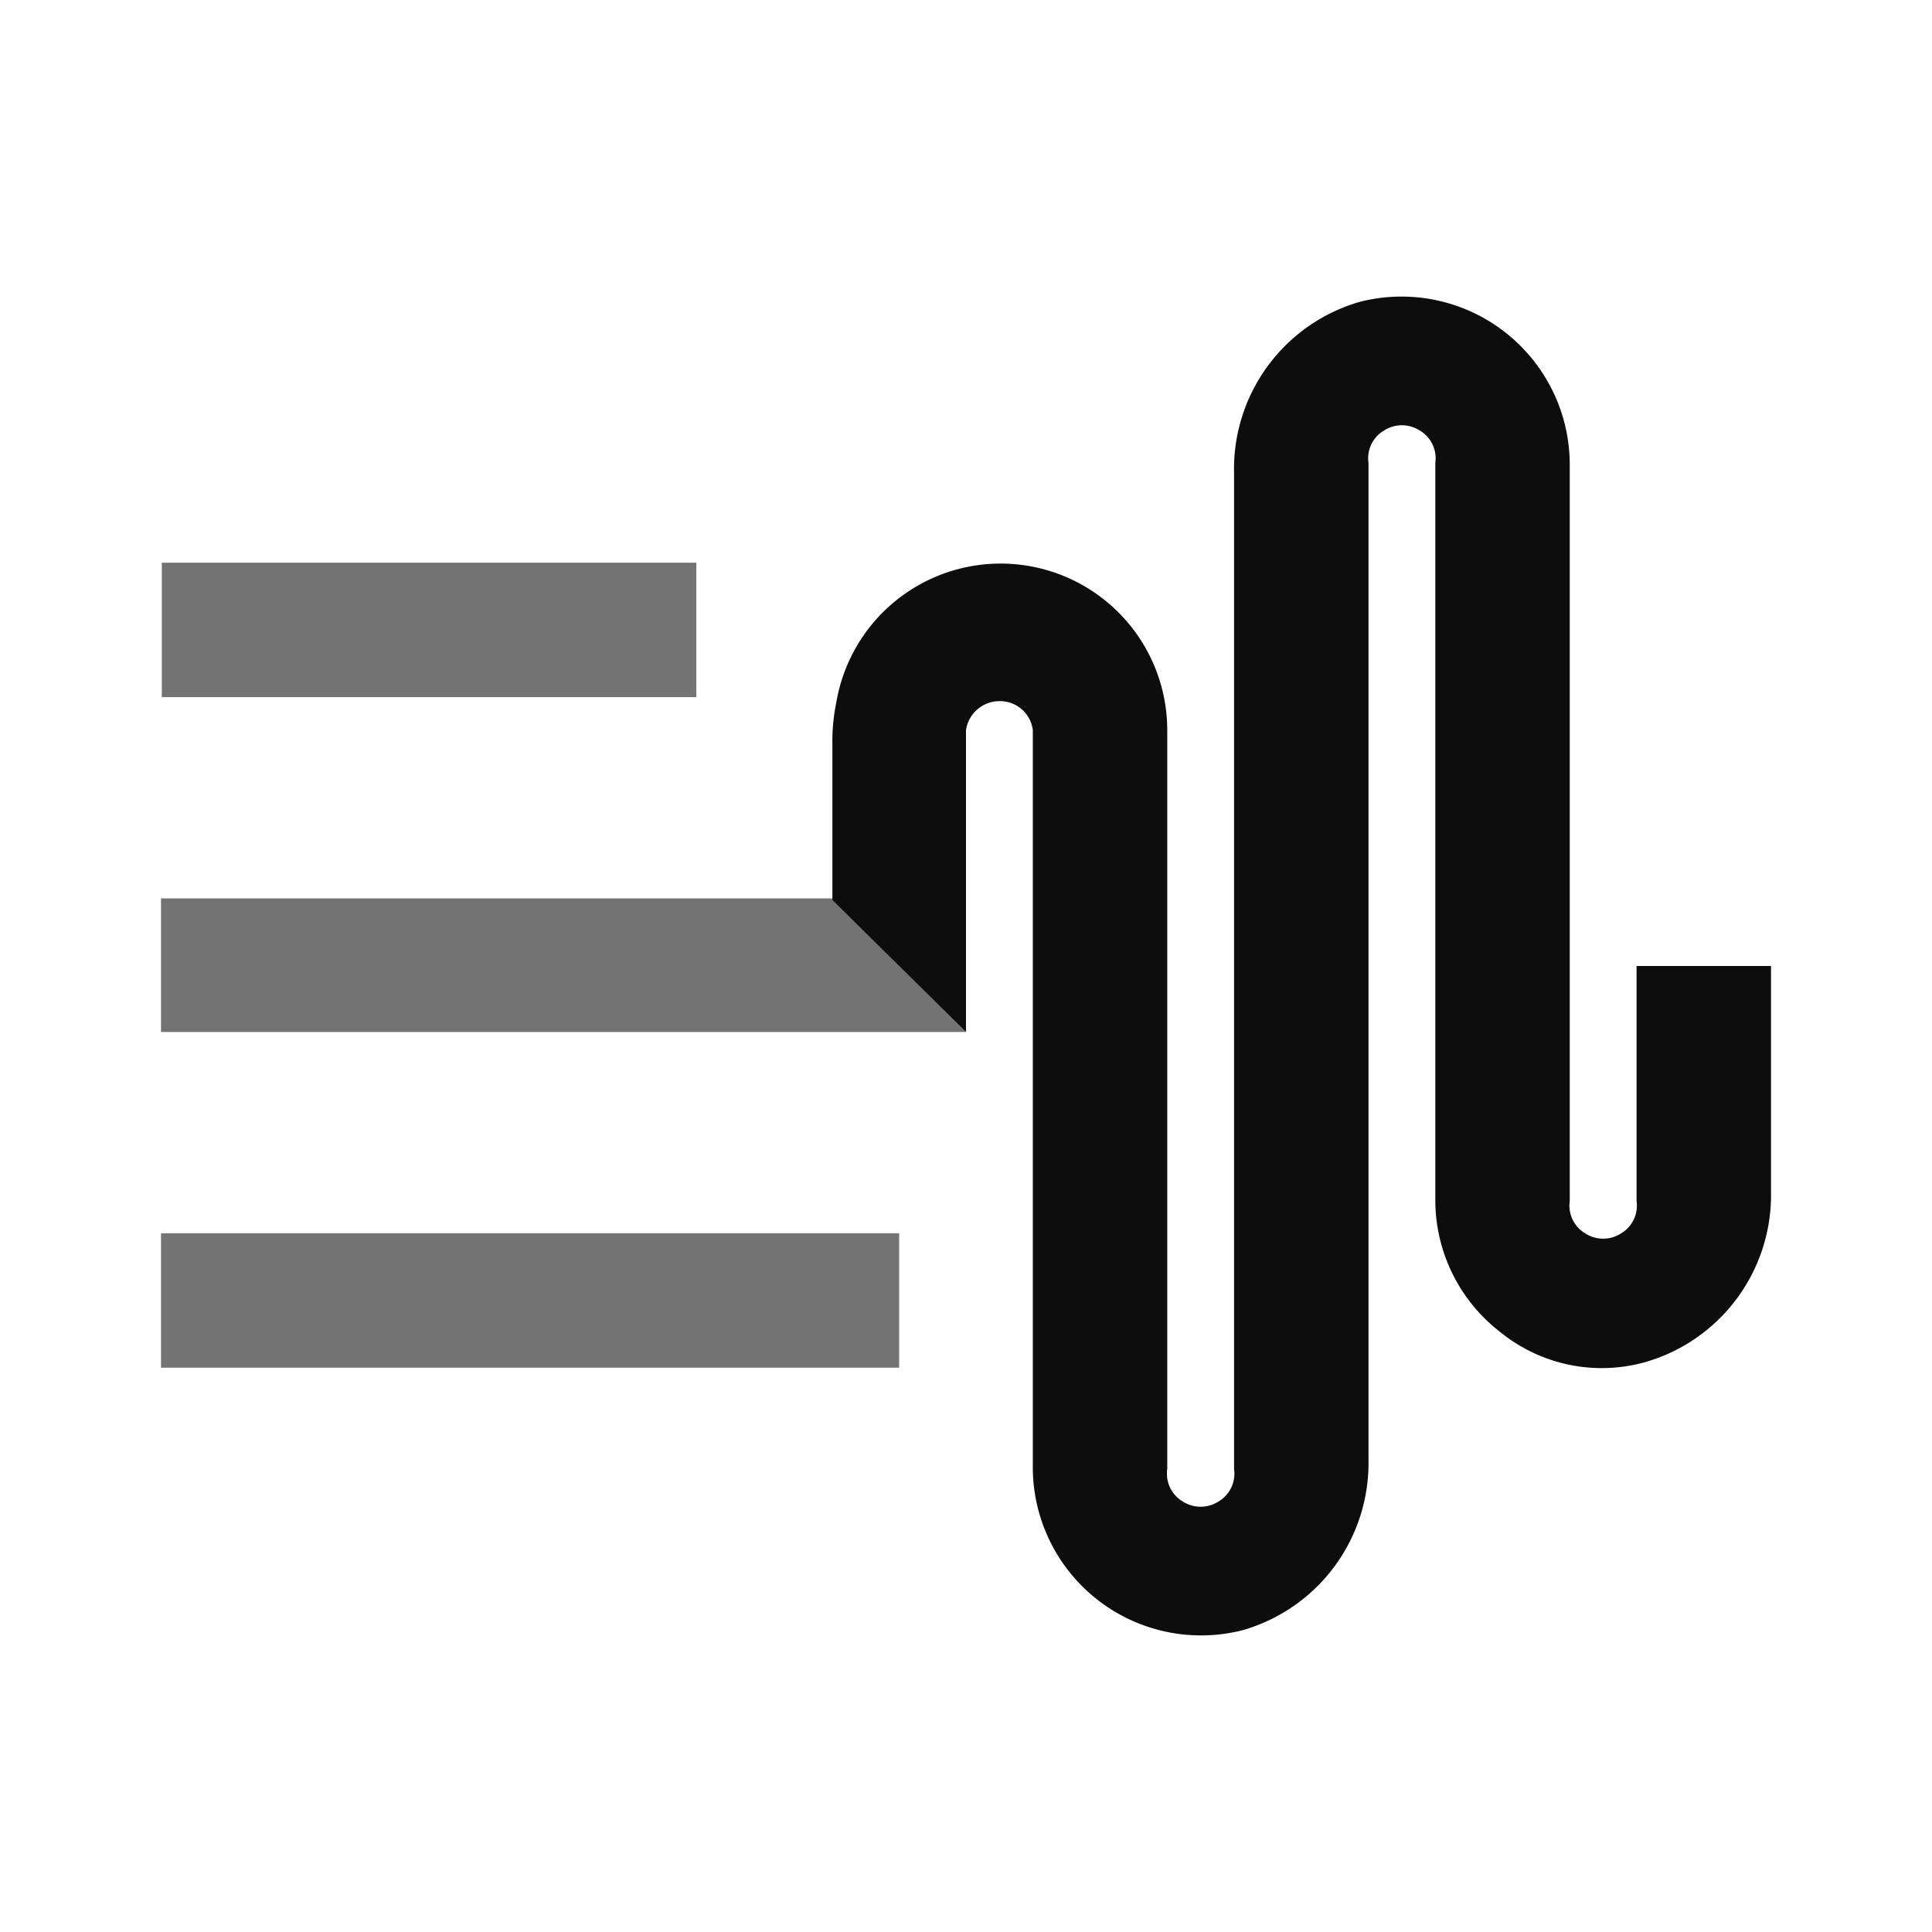 <svg xmlns="http://www.w3.org/2000/svg" width="24px" height="24px" viewBox="0 0 24 24"><defs><style>.cls-1{fill:rgb(115,115,115);}.cls-2{fill:rgb(13,13,13);}</style></defs><title>Icon_24px_TexttoSpeech_Color</title><g data-name="Product Icons"><rect class="cls-1" x="2.01" y="6.99" width="6.64" height="1.67"/><polygon class="cls-1" points="11.17 15.32 2 15.32 2 16.99 2 16.99 11.17 16.99 11.17 15.32"/><polygon class="cls-1" points="4.51 11.16 2 11.16 2 12.82 6.18 12.82 12 12.82 10.33 11.16 4.51 11.16"/><path class="cls-2" d="M12,9.07a.42.42,0,0,1,.42-.36.41.41,0,0,1,.41.36v9.18a2.09,2.09,0,0,0,2.61,2A2.16,2.16,0,0,0,17,18.14V5.75a.4.4,0,0,1,.19-.4.41.41,0,0,1,.45,0,.4.4,0,0,1,.19.4v9.16a2.07,2.07,0,0,0,.81,1.64,2,2,0,0,0,1.8.37A2.16,2.16,0,0,0,22,14.8V12H20.33v2.92a.4.4,0,0,1-.19.4.41.41,0,0,1-.45,0,.4.4,0,0,1-.19-.4V5.75a2.09,2.09,0,0,0-2.61-2,2.16,2.16,0,0,0-1.56,2.13V18.25a.4.4,0,0,1-.19.4.41.41,0,0,1-.45,0,.4.4,0,0,1-.19-.4V9.08a2.07,2.07,0,0,0-4.11-.36,2.4,2.4,0,0,0-.05.46v2L12,12.82V9.07Z"/></g></svg>